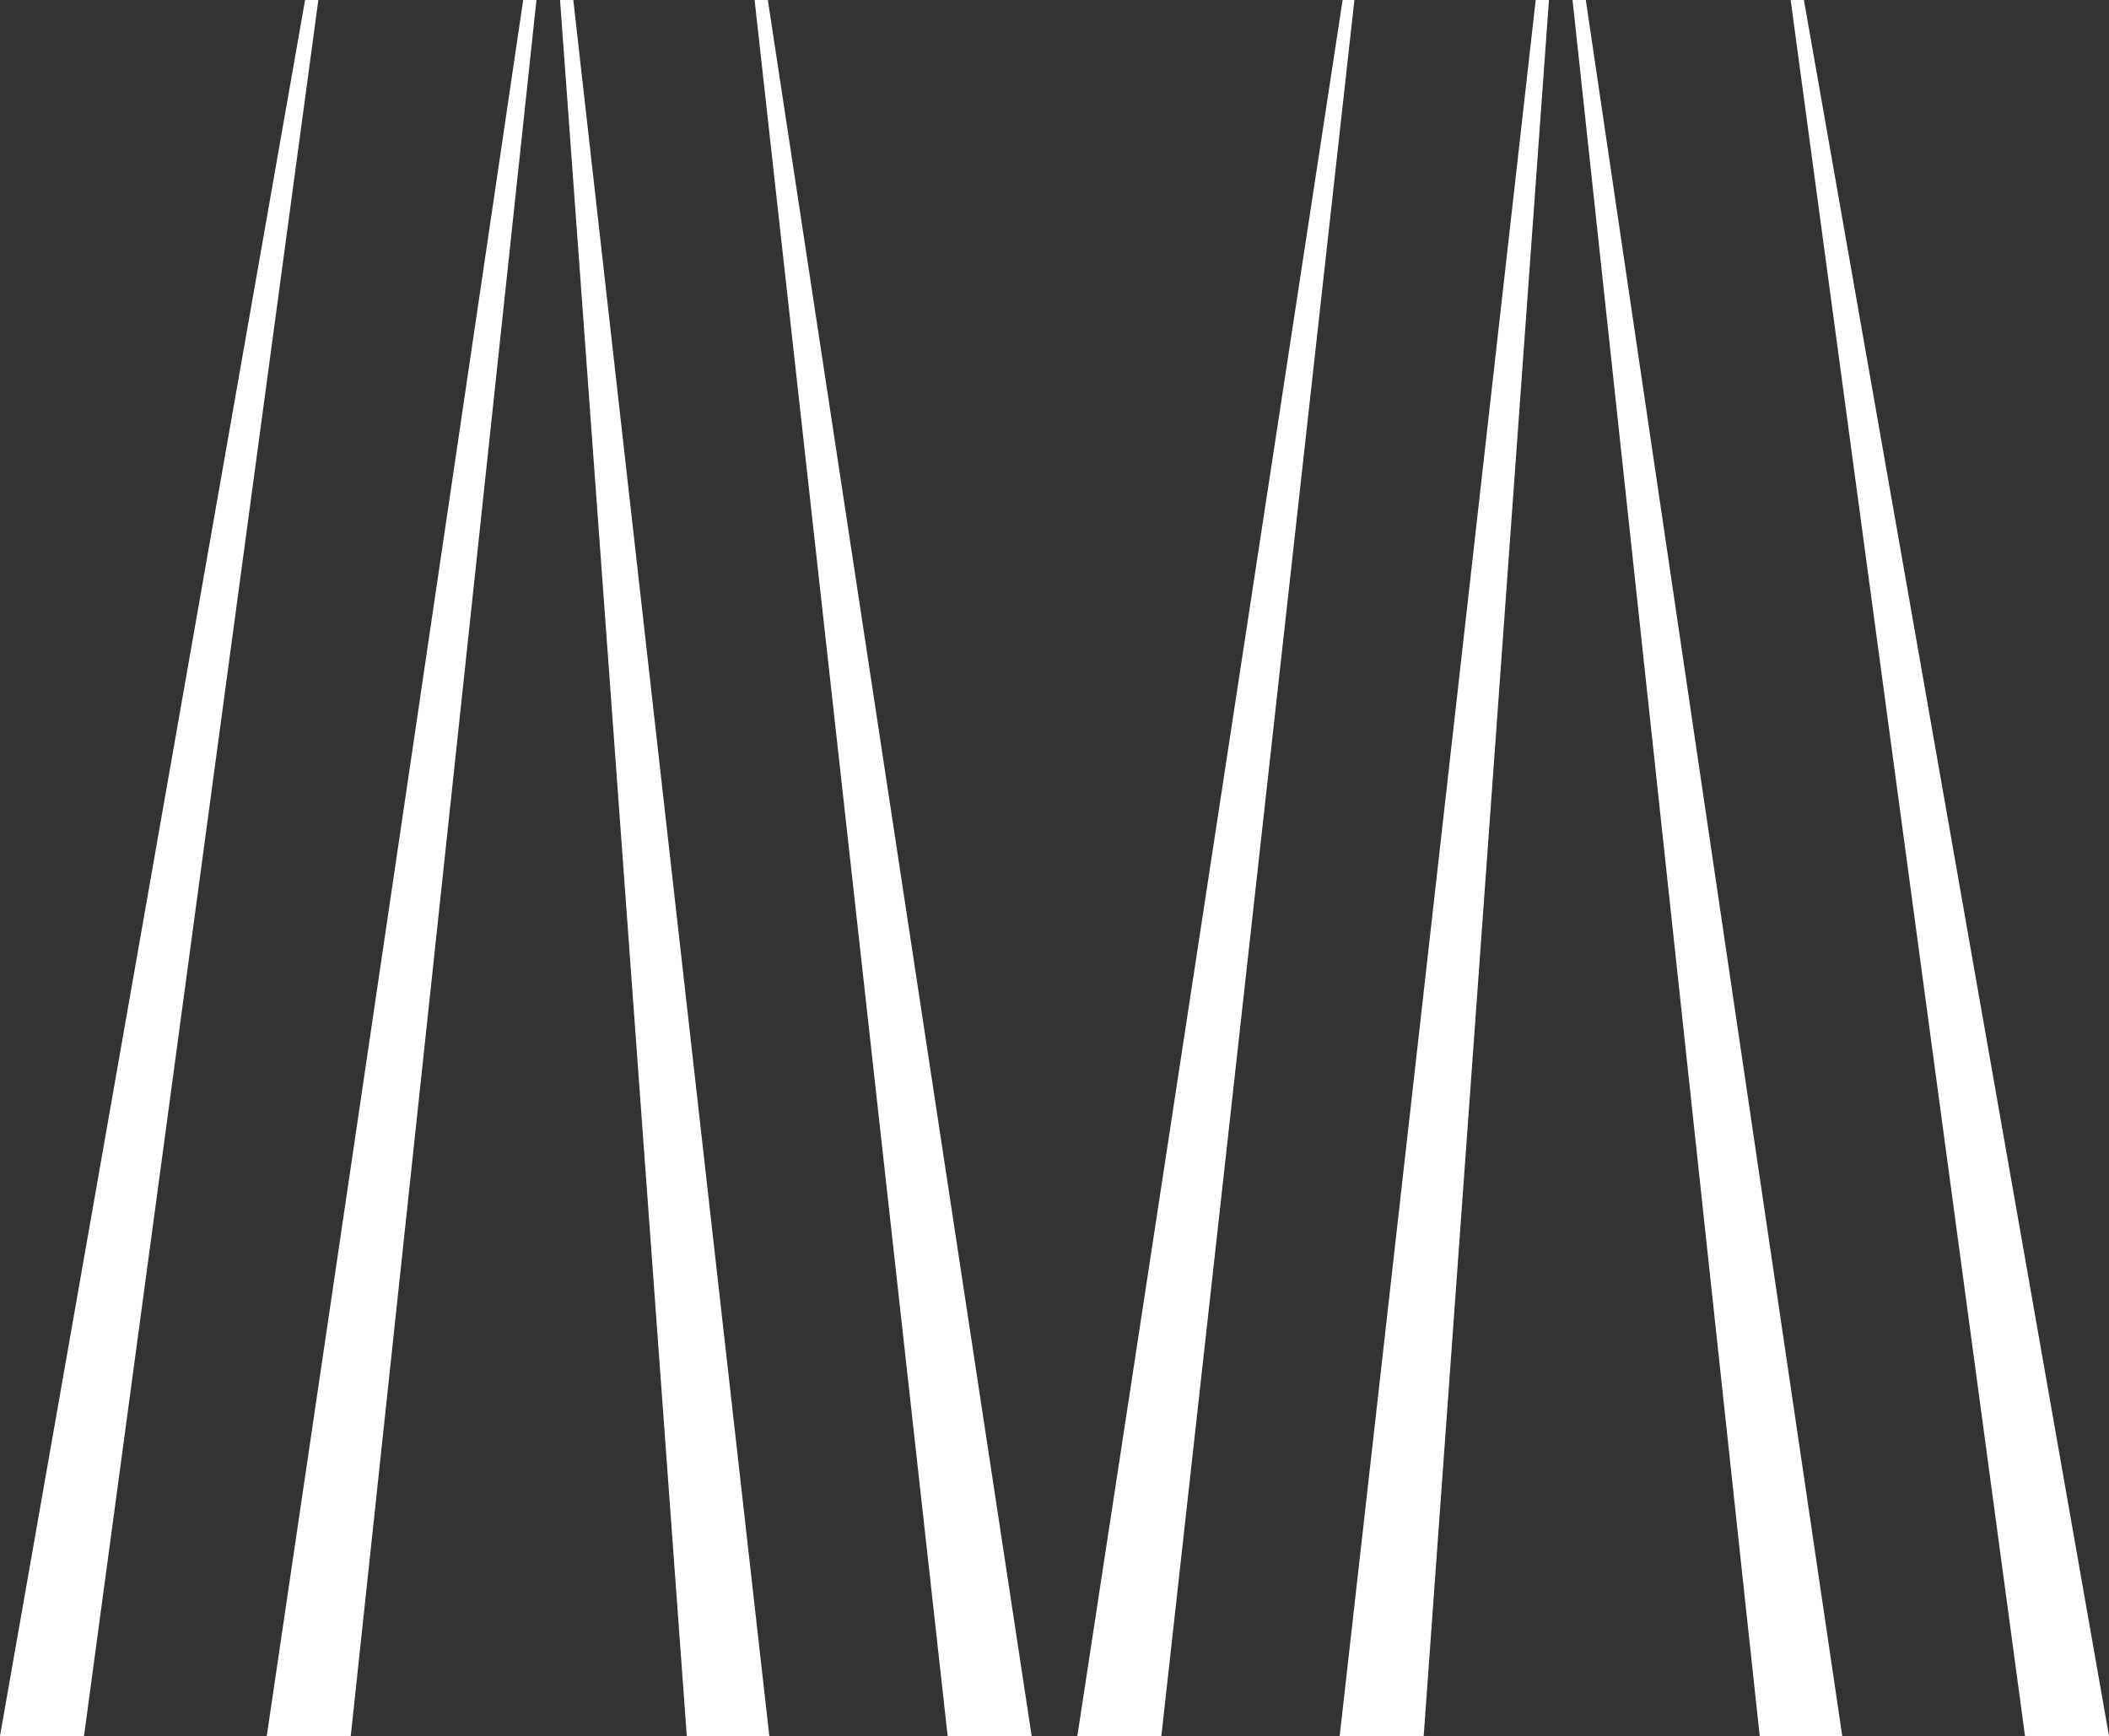 <svg xmlns="http://www.w3.org/2000/svg" viewBox="0 0 143.1 117.8"><rect x="0" y="0" width="143.1" height="117.8" fill="#333333" stroke="none"/><defs><style>.cls-1{fill:#fff;}</style></defs><g id="Logo"><g id="symbole"><polygon class="cls-1" points="38 0 46.6 117.8 52.2 117.8 38.9 0 38 0"/><polygon class="cls-1" points="51.2 0 64.3 117.8 70 117.8 52.1 0 51.2 0"/><polygon class="cls-1" points="0 117.8 5.7 117.8 21.6 0 20.7 0 0 117.8"/><polygon class="cls-1" points="18.1 117.8 23.8 117.8 36.4 0 35.5 0 18.1 117.8"/><polygon class="cls-1" points="105.1 0 96.6 117.8 90.9 117.8 104.2 0 105.1 0"/><polygon class="cls-1" points="91.9 0 78.8 117.8 73.1 117.8 91.1 0 91.9 0"/><polygon class="cls-1" points="143.1 117.8 137.4 117.8 121.5 0 122.4 0 143.1 117.8"/><polygon class="cls-1" points="125 117.8 119.4 117.8 106.7 0 107.6 0 125 117.8"/></g></g></svg>